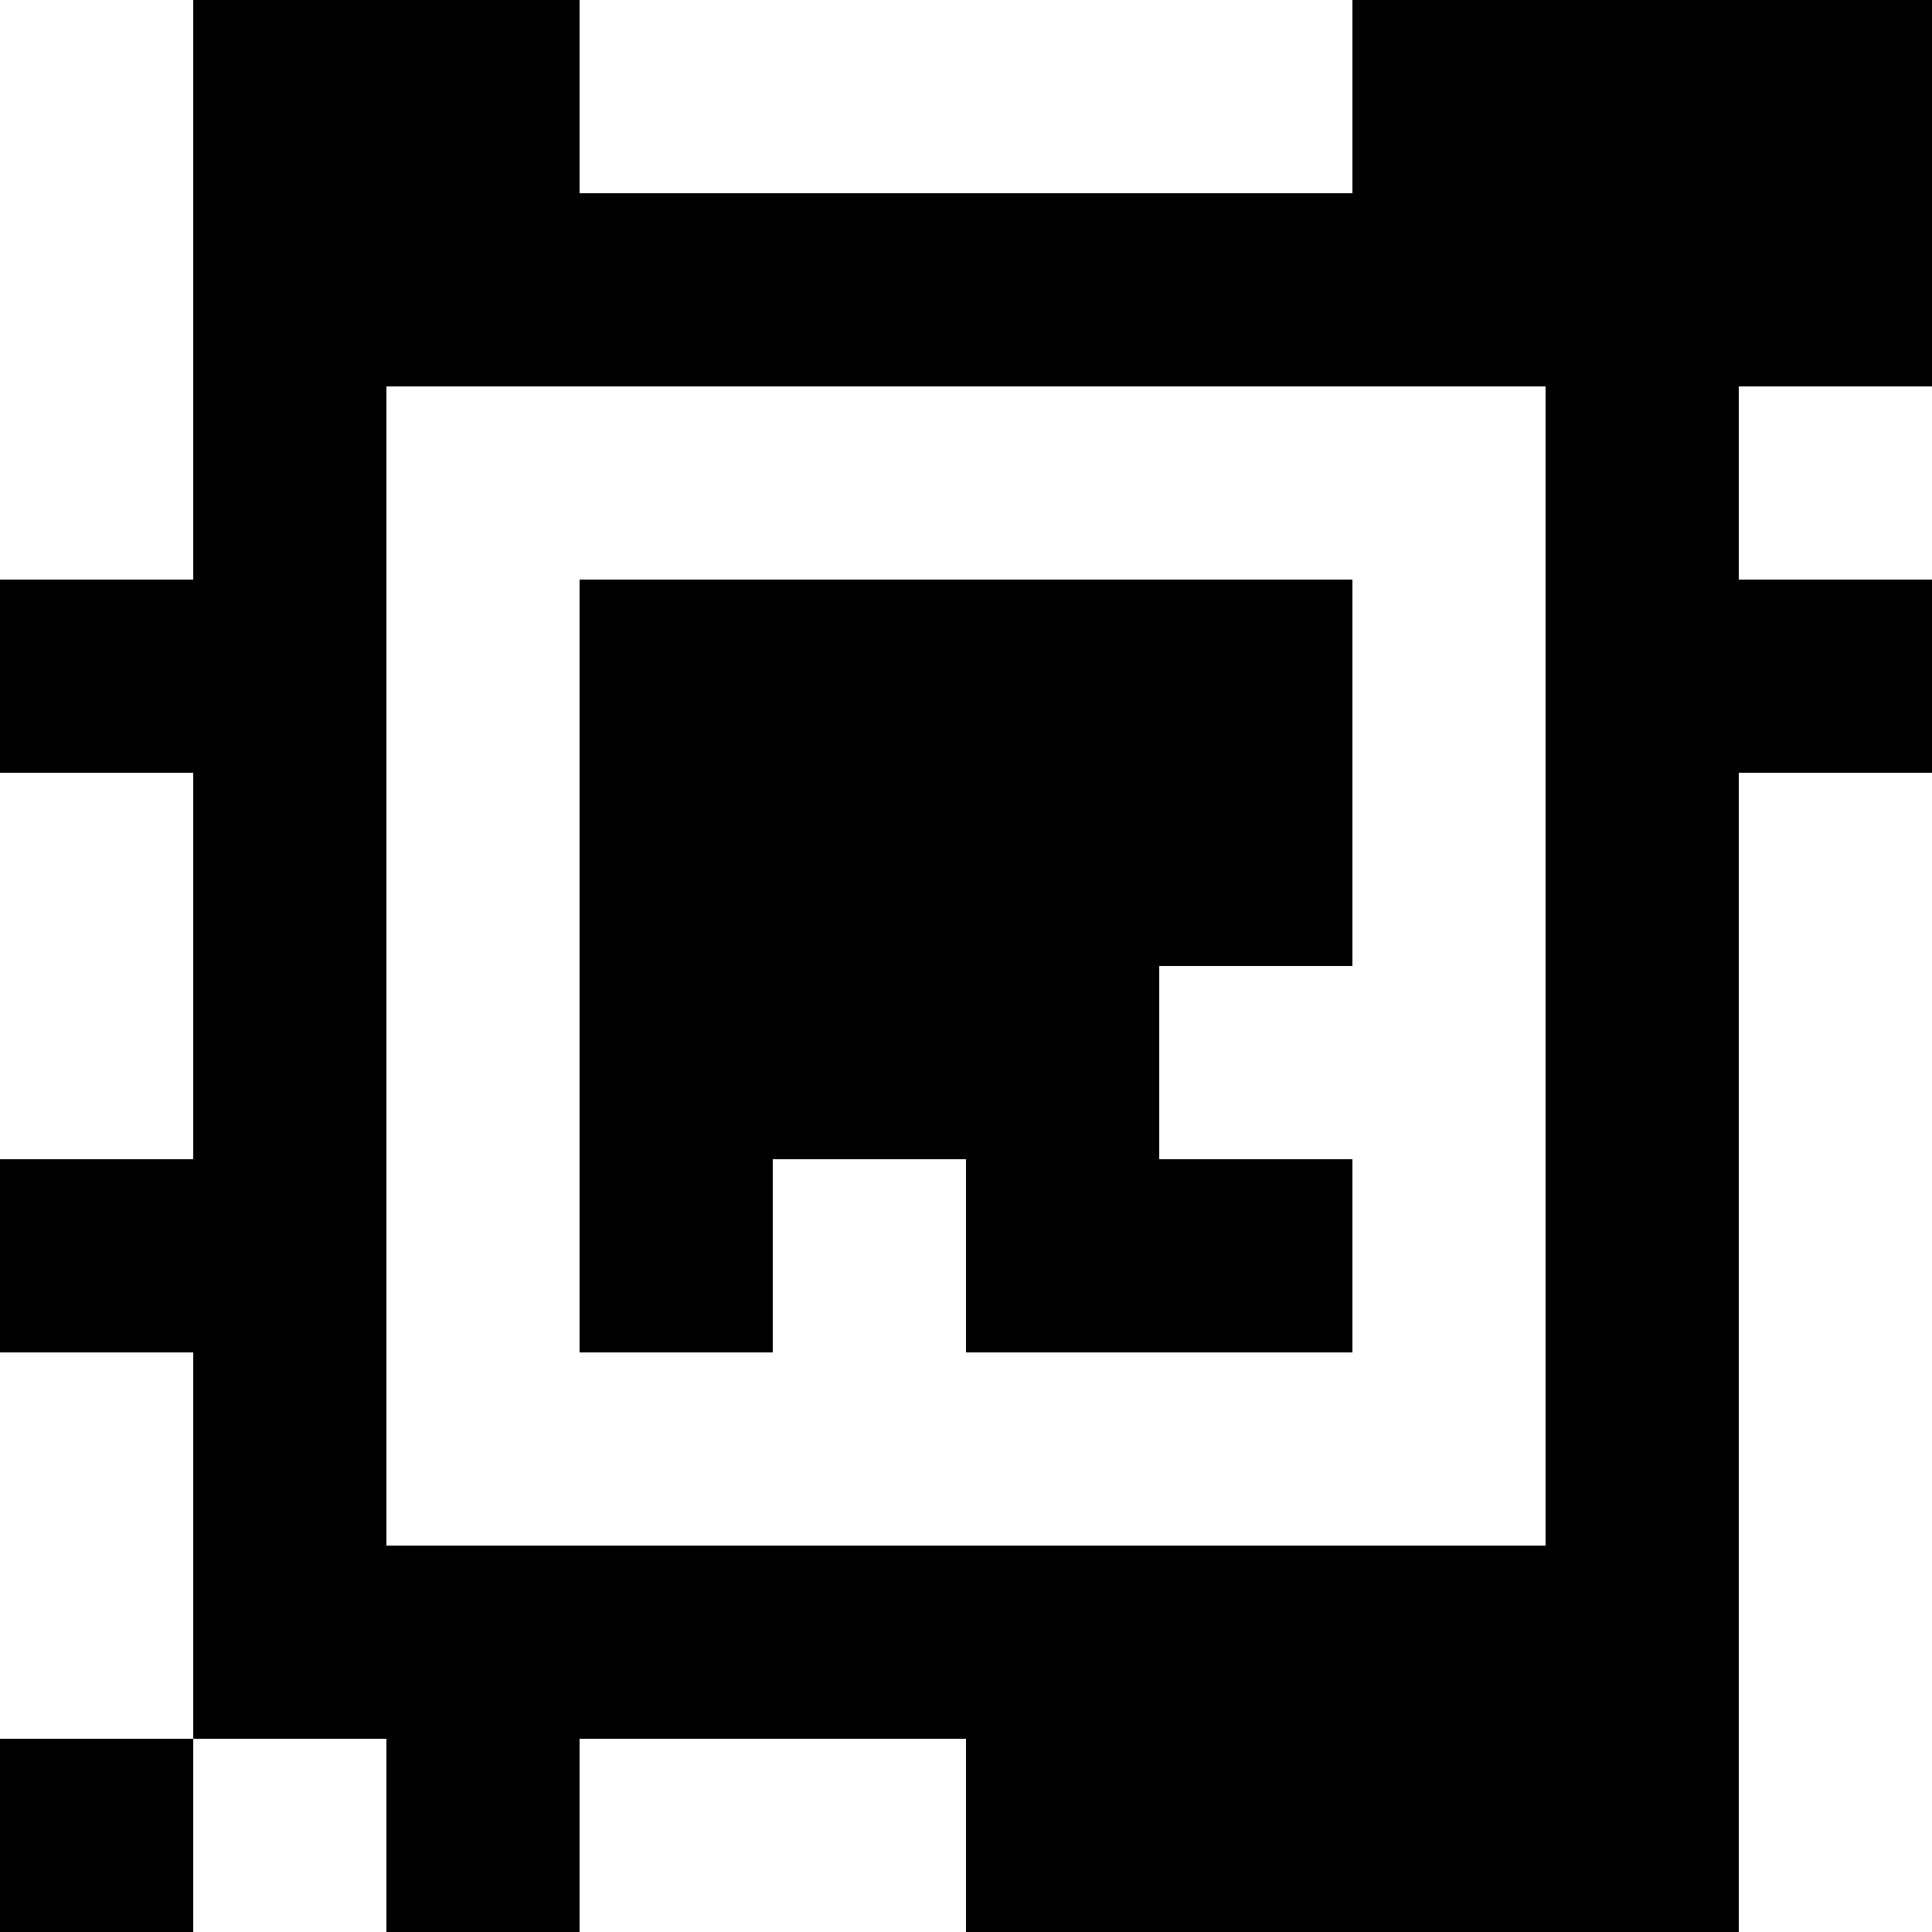 <?xml version="1.0" standalone="yes"?>
<svg xmlns="http://www.w3.org/2000/svg" width="100" height="100">
<rect width="100%" height="100%" fill="#808080" stroke="none"/>
<path style="fill:#ffffff; stroke:none;" d="M0 0L0 30L10 30L10 0L0 0z"/>
<path style="fill:#000000; stroke:none;" d="M10 0L10 30L0 30L0 40L10 40L10 60L0 60L0 70L10 70L10 90L0 90L0 100L10 100L10 90L20 90L20 100L30 100L30 90L50 90L50 100L90 100L90 40L100 40L100 30L90 30L90 20L100 20L100 0L70 0L70 10L30 10L30 0L10 0z"/>
<path style="fill:#ffffff; stroke:none;" d="M30 0L30 10L70 10L70 0L30 0M20 20L20 80L80 80L80 20L20 20M90 20L90 30L100 30L100 20L90 20z"/>
<path style="fill:#000000; stroke:none;" d="M30 30L30 70L40 70L40 60L50 60L50 70L70 70L70 60L60 60L60 50L70 50L70 30L30 30z"/>
<path style="fill:#ffffff; stroke:none;" d="M0 40L0 60L10 60L10 40L0 40M90 40L90 100L100 100L100 40L90 40M0 70L0 90L10 90L10 70L0 70M10 90L10 100L20 100L20 90L10 90M30 90L30 100L50 100L50 90L30 90z"/>
</svg>
